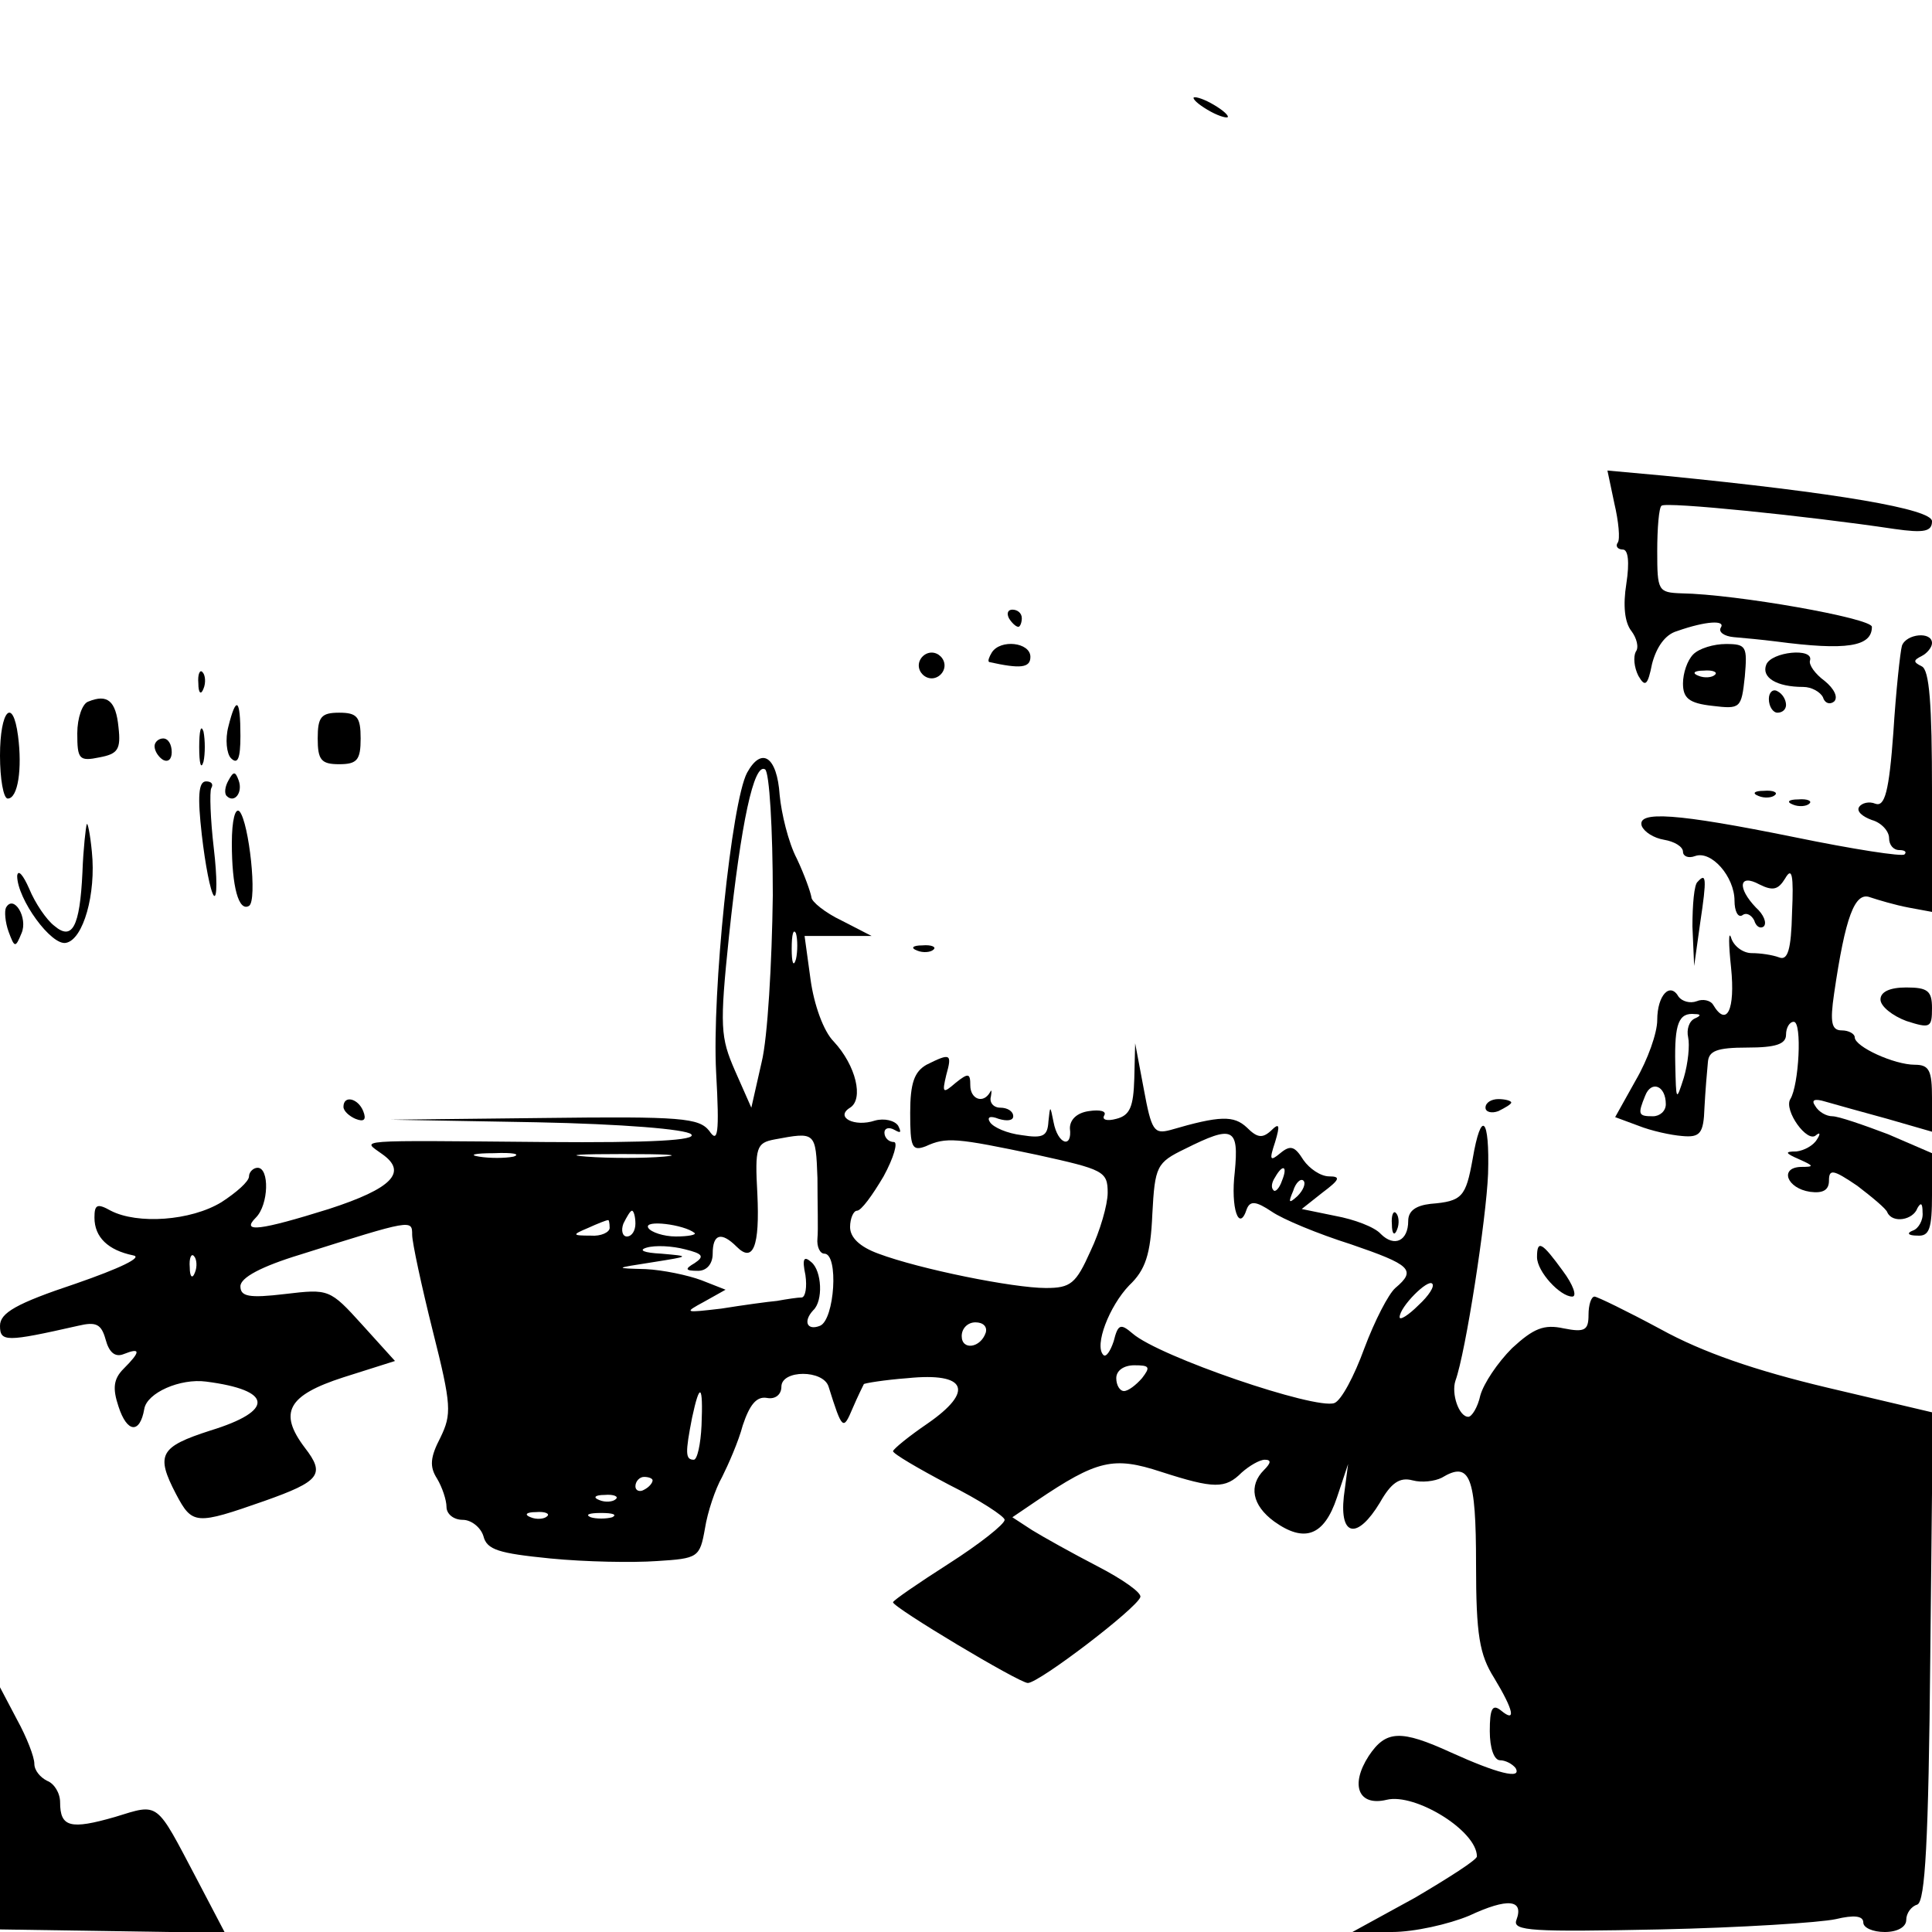 <?xml version="1.0" standalone="no"?>
<!DOCTYPE svg PUBLIC "-//W3C//DTD SVG 20010904//EN"
 "http://www.w3.org/TR/2001/REC-SVG-20010904/DTD/svg10.dtd">
<svg version="1.0" xmlns="http://www.w3.org/2000/svg"
 width="225pt" height="225pt" viewBox="0 0 225 225"
 preserveAspectRatio="xMidYMid meet">

<g transform="translate(0,225) scale(0.1,-0.1)"
fill="#000000" stroke="none">
<path d="M1390 2136 c0 -3 9 -10 20 -16 11 -6 20 -8 20 -6 0 3 -9 10 -20 16
-11 6 -20 8 -20 6z"/>
<path d="M1880 1664 c5 -21 7 -42 4 -46 -3 -4 0 -8 6 -8 6 0 8 -14 4 -40 -4
-25 -2 -45 6 -55 6 -8 9 -19 5 -24 -3 -6 -2 -18 3 -28 8 -14 11 -11 16 14 5
19 15 34 29 38 34 12 57 13 51 4 -3 -5 4 -10 15 -11 12 -1 33 -3 49 -5 83 -11
112 -6 112 17 0 10 -158 38 -222 39 -27 1 -28 3 -28 49 0 27 2 51 5 53 4 5
171 -12 271 -27 35 -5 44 -3 44 9 0 14 -109 33 -312 53 l-66 6 8 -38z"/>
<path d="M1175 1530 c3 -5 8 -10 11 -10 2 0 4 5 4 10 0 6 -5 10 -11 10 -5 0
-7 -4 -4 -10z"/>
<path d="M2215 1498 c-2 -7 -7 -53 -10 -101 -5 -69 -10 -87 -21 -83 -7 3 -16
1 -19 -4 -3 -5 4 -11 15 -15 11 -3 20 -13 20 -21 0 -8 5 -14 12 -14 6 0 9 -2
6 -5 -2 -3 -60 6 -128 20 -138 28 -184 31 -178 13 3 -7 14 -14 26 -16 12 -2
22 -8 22 -14 0 -5 6 -8 14 -5 19 7 46 -24 46 -52 0 -12 4 -20 9 -17 5 4 11 0
14 -6 2 -7 7 -10 11 -7 4 4 0 14 -9 22 -22 23 -20 40 4 27 16 -8 22 -6 30 7 8
14 10 4 8 -40 -1 -43 -5 -56 -15 -52 -8 3 -22 5 -32 5 -10 0 -21 8 -24 18 -3
9 -3 -7 0 -35 5 -49 -5 -70 -21 -43 -3 5 -12 7 -19 4 -8 -3 -17 0 -21 5 -10
18 -25 2 -25 -27 0 -15 -11 -46 -25 -70 l-24 -43 27 -10 c15 -6 38 -11 51 -12
21 -2 25 3 26 33 1 19 3 43 4 53 1 13 10 17 46 17 33 0 45 4 45 15 0 8 4 15 9
15 10 0 6 -74 -4 -90 -8 -13 20 -52 30 -42 5 4 5 1 1 -5 -4 -7 -15 -13 -24
-14 -14 0 -13 -2 3 -9 18 -8 18 -9 2 -9 -25 -1 -16 -25 11 -29 15 -2 22 2 22
13 0 14 5 13 33 -6 17 -13 34 -27 35 -31 6 -13 30 -9 35 5 4 7 6 6 6 -5 1 -9
-5 -19 -11 -21 -8 -3 -6 -6 5 -6 14 -1 17 8 17 48 l0 48 -51 22 c-29 11 -58
21 -65 21 -7 0 -16 5 -20 12 -5 7 -1 9 12 5 10 -3 43 -12 72 -20 l52 -15 0 39
c0 32 -3 39 -20 39 -24 0 -70 21 -70 32 0 4 -7 8 -15 8 -12 0 -14 9 -9 43 13
89 24 119 42 112 9 -3 29 -9 45 -12 l27 -5 0 140 c0 102 -3 142 -12 146 -10 5
-10 7 0 12 6 3 12 10 12 15 0 14 -30 11 -35 -3z m-241 -434 c-7 -3 -10 -13 -8
-22 2 -9 0 -30 -5 -47 -9 -28 -9 -28 -10 16 -1 47 4 60 23 58 7 0 7 -2 0 -5z
m-34 -100 c0 -8 -7 -14 -15 -14 -17 0 -18 2 -9 24 7 18 24 12 24 -10z"/>
<path d="M1155 1490 c-3 -5 -5 -10 -3 -11 36 -8 48 -7 48 6 0 17 -35 21 -45 5z"/>
<path d="M1972 1488 c-7 -7 -12 -22 -12 -34 0 -17 7 -23 34 -26 33 -4 34 -3
38 34 3 35 2 38 -22 38 -14 0 -31 -5 -38 -12z m25 -24 c-3 -3 -12 -4 -19 -1
-8 3 -5 6 6 6 11 1 17 -2 13 -5z"/>
<path d="M1070 1475 c0 -8 7 -15 15 -15 8 0 15 7 15 15 0 8 -7 15 -15 15 -8 0
-15 -7 -15 -15z"/>
<path d="M2057 1476 c-6 -15 12 -26 43 -26 10 0 20 -6 23 -12 2 -7 8 -9 13 -5
5 5 0 15 -11 24 -11 8 -19 19 -17 24 4 15 -45 10 -51 -5z"/>
<path d="M231 1454 c0 -11 3 -14 6 -6 3 7 2 16 -1 19 -3 4 -6 -2 -5 -13z"/>
<path d="M2060 1436 c0 -9 5 -16 10 -16 6 0 10 4 10 9 0 6 -4 13 -10 16 -5 3
-10 -1 -10 -9z"/>
<path d="M103 1433 c-7 -2 -13 -19 -13 -37 0 -30 2 -33 26 -28 21 4 25 9 22
35 -3 31 -13 39 -35 30z"/>
<path d="M266 1404 c-4 -15 -2 -32 3 -37 8 -8 11 0 11 26 0 44 -5 47 -14 11z"/>
<path d="M0 1370 c0 -27 4 -50 9 -50 12 0 17 35 12 73 -6 46 -21 30 -21 -23z"/>
<path d="M370 1390 c0 -25 4 -30 25 -30 21 0 25 5 25 30 0 25 -4 30 -25 30
-21 0 -25 -5 -25 -30z"/>
<path d="M232 1380 c0 -19 2 -27 5 -17 2 9 2 25 0 35 -3 9 -5 1 -5 -18z"/>
<path d="M180 1381 c0 -6 5 -13 10 -16 6 -3 10 1 10 9 0 9 -4 16 -10 16 -5 0
-10 -4 -10 -9z"/>
<path d="M870 1350 c-18 -34 -41 -256 -36 -349 4 -72 2 -83 -8 -68 -12 15 -32
17 -192 15 l-179 -2 170 -3 c99 -2 174 -8 180 -14 7 -7 -46 -10 -170 -9 -229
2 -213 3 -190 -14 30 -21 12 -40 -62 -64 -80 -25 -103 -28 -85 -10 15 15 16
58 2 58 -5 0 -10 -5 -10 -10 0 -6 -15 -19 -32 -30 -36 -22 -98 -26 -129 -10
-16 9 -19 7 -19 -8 0 -23 16 -38 45 -44 12 -2 -15 -15 -67 -33 -69 -23 -88
-34 -88 -49 0 -19 7 -19 91 0 21 5 27 2 32 -16 4 -15 11 -21 21 -17 20 8 20 3
0 -17 -12 -12 -13 -23 -6 -44 10 -31 25 -32 30 -3 3 19 42 36 72 32 78 -10 80
-34 5 -57 -59 -19 -64 -28 -40 -74 19 -36 23 -36 103 -8 65 23 71 31 47 62
-31 41 -20 61 45 82 l60 19 -38 42 c-38 42 -39 42 -90 36 -42 -5 -52 -3 -52 9
0 10 24 23 70 37 130 41 130 41 130 23 0 -9 11 -60 24 -112 22 -87 22 -97 9
-124 -12 -23 -13 -34 -4 -48 6 -10 11 -25 11 -33 0 -8 8 -15 19 -15 10 0 21
-9 24 -19 4 -16 18 -20 78 -26 41 -4 96 -5 124 -3 48 3 50 4 56 38 3 19 12 46
20 60 7 14 19 41 24 60 8 24 16 34 28 32 10 -2 17 4 17 13 0 20 49 20 55 0 16
-51 17 -51 28 -25 6 14 12 26 13 28 0 1 24 5 51 7 69 7 78 -15 23 -53 -22 -15
-39 -29 -40 -32 0 -3 29 -20 65 -39 36 -18 65 -37 65 -41 0 -5 -29 -28 -65
-51 -36 -23 -65 -43 -65 -45 0 -6 147 -94 157 -94 13 0 127 87 131 100 2 5
-21 21 -50 36 -29 15 -63 34 -76 42 l-23 15 28 19 c71 48 90 52 145 34 62 -20
75 -20 94 -1 9 8 21 15 27 15 8 0 7 -4 -1 -12 -18 -18 -14 -41 12 -60 35 -25
58 -17 73 28 l13 39 -5 -38 c-5 -47 16 -50 42 -7 13 23 23 30 38 26 11 -3 26
-1 34 3 33 20 40 2 40 -101 0 -82 4 -105 21 -132 23 -38 26 -53 8 -38 -10 8
-13 2 -13 -24 0 -20 5 -34 12 -34 6 0 14 -4 18 -9 8 -14 -22 -6 -75 18 -59 27
-76 26 -96 -4 -22 -34 -12 -59 21 -51 33 8 105 -36 105 -66 0 -4 -33 -25 -72
-48 l-73 -40 46 0 c26 0 66 9 90 19 45 21 64 19 55 -5 -5 -13 19 -14 167 -11
94 2 187 8 205 12 21 5 32 4 32 -4 0 -6 11 -11 25 -11 15 0 25 6 25 14 0 8 6
16 13 18 9 4 13 73 15 289 l3 284 -123 29 c-84 20 -145 41 -194 68 -39 21 -74
38 -77 38 -4 0 -7 -10 -7 -21 0 -18 -4 -21 -29 -16 -23 5 -35 0 -60 -23 -17
-17 -33 -41 -37 -55 -3 -14 -10 -25 -14 -25 -11 0 -20 27 -15 42 12 33 36 189
38 241 2 66 -8 76 -18 17 -8 -44 -12 -49 -49 -52 -17 -2 -26 -8 -26 -20 0 -23
-16 -31 -32 -15 -7 8 -31 17 -53 21 l-39 8 24 19 c20 15 22 19 8 19 -10 0 -23
9 -30 19 -10 16 -15 18 -27 8 -12 -10 -13 -8 -6 13 6 20 5 23 -5 13 -10 -9
-16 -8 -28 4 -15 14 -31 14 -89 -3 -19 -5 -22 -1 -31 48 l-10 53 -1 -41 c-1
-33 -5 -43 -21 -47 -11 -3 -17 -1 -14 4 3 5 -5 7 -18 5 -14 -2 -22 -10 -22
-20 3 -24 -14 -19 -19 7 -4 20 -4 20 -6 1 -1 -17 -6 -20 -31 -16 -17 2 -33 9
-37 15 -4 6 0 8 10 4 10 -3 17 -2 17 3 0 6 -7 10 -15 10 -8 0 -13 6 -11 13 1
6 1 9 -1 5 -8 -14 -23 -8 -23 8 0 14 -2 15 -17 3 -15 -13 -16 -12 -11 9 7 25
5 26 -23 12 -14 -8 -19 -21 -19 -56 0 -40 2 -45 18 -39 24 11 35 10 130 -10
77 -17 82 -19 82 -44 0 -14 -9 -45 -20 -68 -17 -38 -23 -43 -52 -43 -38 0
-147 22 -195 40 -22 8 -33 19 -33 31 0 10 4 19 8 19 5 0 18 18 31 40 12 22 17
40 12 40 -6 0 -11 5 -11 11 0 5 5 7 12 3 7 -4 8 -3 4 5 -4 6 -16 9 -27 6 -24
-8 -47 4 -29 15 16 10 7 49 -19 77 -12 12 -23 43 -27 72 l-7 51 39 0 39 0 -35
18 c-19 9 -35 22 -35 27 -1 6 -8 26 -17 45 -10 19 -18 53 -20 74 -3 45 -21 57
-38 26z m30 -143 c-1 -78 -6 -166 -13 -194 l-12 -53 -19 43 c-17 39 -18 51 -7
157 14 132 29 202 42 194 5 -3 9 -69 9 -147z m27 -74 c-3 -10 -5 -4 -5 12 0
17 2 24 5 18 2 -7 2 -21 0 -30z m25 -255 c0 -29 1 -61 0 -70 -1 -10 3 -18 8
-18 17 0 12 -77 -5 -84 -15 -6 -20 5 -8 18 12 11 10 46 -2 56 -9 8 -11 4 -7
-15 2 -14 0 -25 -4 -26 -5 0 -18 -2 -29 -4 -11 -1 -40 -5 -65 -9 -43 -5 -44
-5 -20 8 l25 14 -28 11 c-16 6 -45 12 -65 13 -37 1 -37 1 8 8 44 7 44 7 10 10
-20 1 -27 4 -17 7 10 3 30 2 45 -2 20 -5 23 -8 11 -16 -12 -7 -11 -9 4 -9 10
0 17 8 17 20 0 23 10 26 28 8 19 -19 27 0 24 62 -3 54 -1 59 20 63 48 9 48 9
50 -45z m486 7 c-5 -42 5 -71 14 -43 4 10 11 9 29 -3 13 -9 54 -26 92 -38 70
-24 77 -30 52 -51 -8 -7 -24 -38 -36 -70 -12 -33 -27 -61 -35 -64 -22 -8 -204
54 -235 81 -14 12 -17 11 -22 -9 -4 -12 -9 -19 -12 -16 -11 11 7 57 30 81 19
18 25 36 27 83 3 56 5 60 38 76 56 28 63 25 58 -27z m-840 18 c-10 -2 -28 -2
-40 0 -13 2 -5 4 17 4 22 1 32 -1 23 -4z m175 0 c-23 -2 -64 -2 -90 0 -26 2
-7 3 42 3 50 0 71 -1 48 -3z m720 -28 c-3 -9 -8 -14 -10 -11 -3 3 -2 9 2 15 9
16 15 13 8 -4z m18 -18 c-10 -9 -11 -8 -5 6 3 10 9 15 12 12 3 -3 0 -11 -7
-18z m-771 -32 c0 -8 -4 -15 -10 -15 -5 0 -7 7 -4 15 4 8 8 15 10 15 2 0 4 -7
4 -15z m-30 -5 c0 -5 -10 -10 -22 -9 -22 0 -22 1 -3 9 11 5 21 9 23 9 1 1 2
-3 2 -9z m99 -6 c2 -2 -7 -4 -22 -4 -14 0 -29 5 -32 10 -6 10 42 4 54 -6z
m-582 -46 c-3 -8 -6 -5 -6 6 -1 11 2 17 5 13 3 -3 4 -12 1 -19z m1425 -38
c-12 -12 -22 -18 -22 -14 0 12 33 45 38 39 3 -3 -4 -14 -16 -25z m-504 -32
c-6 -18 -28 -21 -28 -4 0 9 7 16 16 16 9 0 14 -5 12 -12z m182 -53 c-7 -8 -16
-15 -21 -15 -5 0 -9 7 -9 15 0 9 9 15 21 15 18 0 19 -2 9 -15z m-513 -55 c-1
-22 -5 -40 -9 -40 -10 0 -10 8 -2 49 9 42 13 39 11 -9z m-57 -64 c0 -3 -4 -8
-10 -11 -5 -3 -10 -1 -10 4 0 6 5 11 10 11 6 0 10 -2 10 -4z m-43 -22 c-3 -3
-12 -4 -19 -1 -8 3 -5 6 6 6 11 1 17 -2 13 -5z m-80 -20 c-3 -3 -12 -4 -19 -1
-8 3 -5 6 6 6 11 1 17 -2 13 -5z m76 -1 c-7 -2 -19 -2 -25 0 -7 3 -2 5 12 5
14 0 19 -2 13 -5z"/>
<path d="M266 1341 c-4 -7 -5 -15 -2 -18 9 -9 19 4 14 18 -4 11 -6 11 -12 0z"/>
<path d="M235 1278 c4 -35 10 -66 14 -71 4 -4 4 21 0 55 -4 34 -5 66 -3 70 3
5 0 8 -6 8 -9 0 -10 -18 -5 -62z"/>
<path d="M2048 1323 c7 -3 16 -2 19 1 4 3 -2 6 -13 5 -11 0 -14 -3 -6 -6z"/>
<path d="M2088 1313 c7 -3 16 -2 19 1 4 3 -2 6 -13 5 -11 0 -14 -3 -6 -6z"/>
<path d="M270 1268 c0 -51 8 -80 20 -73 10 6 0 97 -11 110 -5 5 -9 -10 -9 -37z"/>
<path d="M101 1290 c-1 -3 -4 -28 -5 -56 -3 -64 -12 -80 -33 -62 -9 7 -22 26
-29 43 -7 16 -13 23 -14 15 0 -27 40 -82 57 -78 20 4 35 57 30 106 -2 21 -5
35 -6 32z"/>
<path d="M1977 1223 c-4 -3 -6 -27 -6 -52 l2 -46 7 50 c8 53 7 59 -3 48z"/>
<path d="M7 1193 c-2 -4 -1 -17 3 -28 7 -19 8 -19 15 -2 8 18 -9 46 -18 30z"/>
<path d="M1068 1143 c7 -3 16 -2 19 1 4 3 -2 6 -13 5 -11 0 -14 -3 -6 -6z"/>
<path d="M2190 1086 c0 -8 14 -19 30 -25 28 -9 30 -8 30 15 0 20 -5 24 -30 24
-19 0 -30 -5 -30 -14z"/>
<path d="M400 961 c0 -5 7 -11 14 -14 10 -4 13 -1 9 9 -6 15 -23 19 -23 5z"/>
<path d="M1730 960 c0 -5 7 -7 15 -4 8 4 15 8 15 10 0 2 -7 4 -15 4 -8 0 -15
-4 -15 -10z"/>
<path d="M1621 824 c0 -11 3 -14 6 -6 3 7 2 16 -1 19 -3 4 -6 -2 -5 -13z"/>
<path d="M1790 786 c0 -17 27 -46 41 -46 6 0 1 14 -11 30 -24 33 -30 37 -30
16z"/>
<path d="M0 144 l0 -141 131 -2 131 -2 -33 63 c-48 91 -43 88 -95 72 -52 -15
-64 -12 -64 17 0 11 -7 22 -15 25 -8 4 -15 12 -15 20 0 8 -9 31 -20 51 l-20
38 0 -141z"/>
</g>
</svg>
